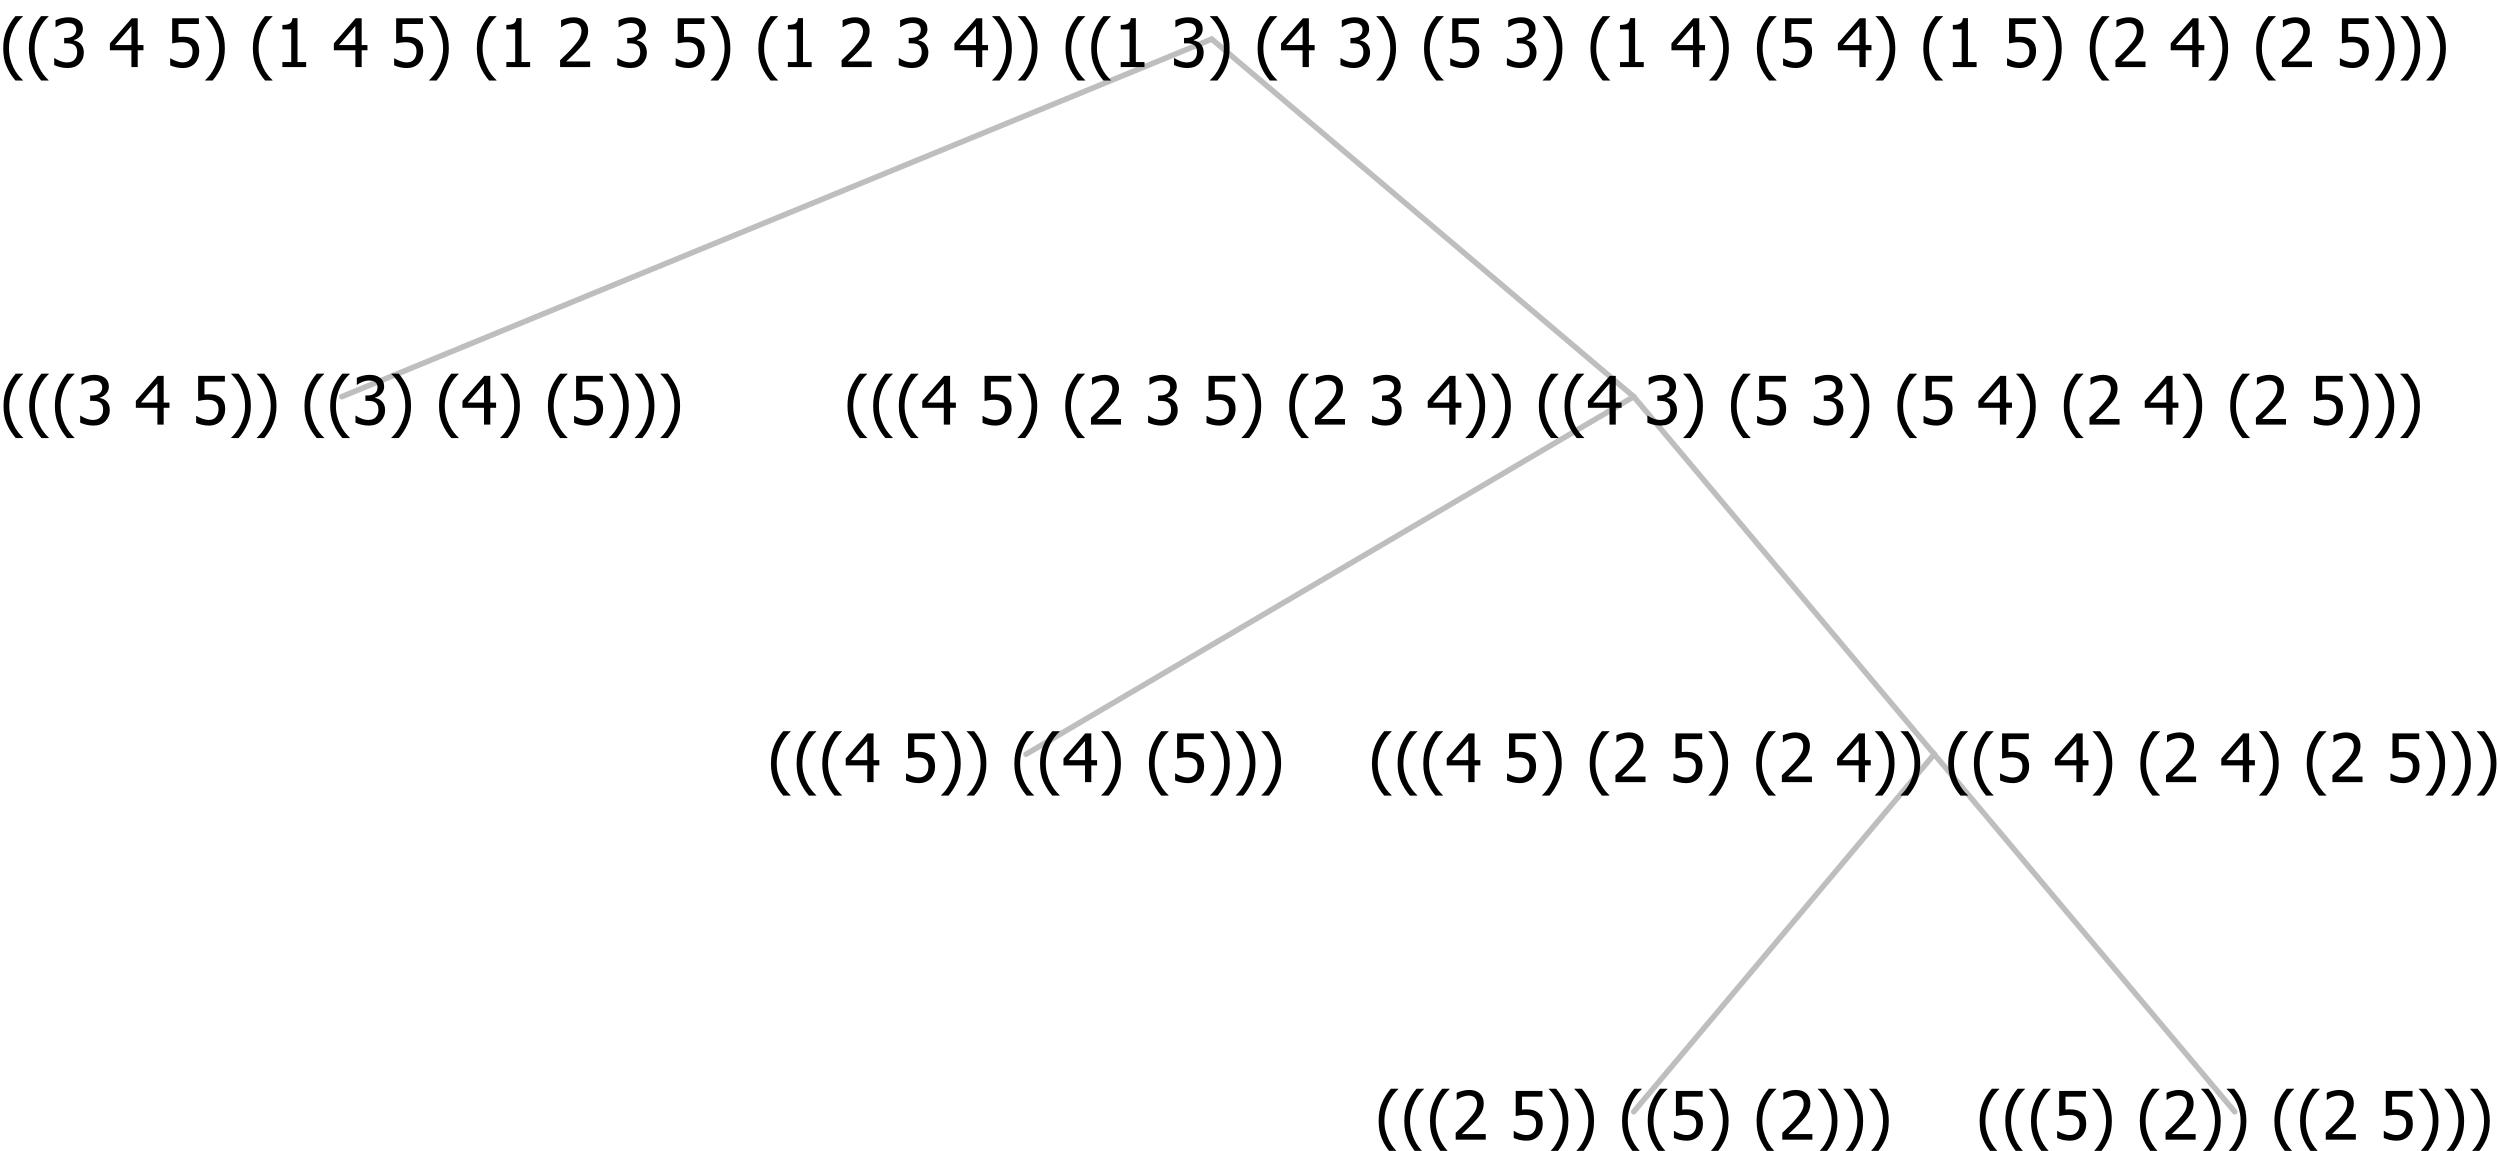 <?xml version="1.0" encoding="UTF-8"?>
<svg xmlns="http://www.w3.org/2000/svg" xmlns:xlink="http://www.w3.org/1999/xlink" width="447.492" height="206" viewBox="0 0 447.492 206" version="1.1">
<defs>
<g>
<symbol overflow="visible" id="glyph0-0">
<path style="stroke:none;" d="M 1.5 0 L 1.5 -9 L 10.5 -9 L 10.5 0 Z M 2.25 -0.75 L 9.75 -0.75 L 9.75 -8.25 L 2.25 -8.25 Z "/>
</symbol>
<symbol overflow="visible" id="glyph0-1">
<path style="stroke:none;" d="M 4.16 2.414 L 2.82 2.414 C 2.133 1.605 1.598 0.75 1.215 -0.152 C 0.824 -1.055 0.633 -2.121 0.633 -3.352 C 0.633 -4.555 0.824 -5.613 1.211 -6.531 C 1.594 -7.445 2.129 -8.309 2.82 -9.117 L 4.16 -9.117 L 4.16 -9.059 C 3.844 -8.773 3.539 -8.441 3.254 -8.07 C 2.965 -7.695 2.699 -7.262 2.453 -6.766 C 2.215 -6.285 2.023 -5.758 1.883 -5.18 C 1.734 -4.602 1.664 -3.992 1.664 -3.352 C 1.664 -2.684 1.734 -2.07 1.879 -1.52 C 2.02 -0.961 2.211 -0.438 2.453 0.062 C 2.684 0.543 2.953 0.977 3.258 1.367 C 3.559 1.754 3.859 2.086 4.16 2.355 Z "/>
</symbol>
<symbol overflow="visible" id="glyph0-2">
<path style="stroke:none;" d="M 2.992 -7.891 C 2.781 -7.887 2.57 -7.863 2.363 -7.816 C 2.148 -7.766 1.941 -7.699 1.742 -7.617 C 1.551 -7.539 1.387 -7.457 1.25 -7.371 C 1.109 -7.285 0.988 -7.203 0.879 -7.133 L 0.809 -7.133 L 0.809 -8.367 C 1.059 -8.5 1.402 -8.621 1.84 -8.738 C 2.277 -8.848 2.691 -8.906 3.086 -8.906 C 3.48 -8.906 3.824 -8.863 4.121 -8.785 C 4.41 -8.699 4.68 -8.578 4.922 -8.414 C 5.18 -8.227 5.371 -8 5.504 -7.734 C 5.633 -7.469 5.699 -7.156 5.703 -6.805 C 5.699 -6.32 5.543 -5.898 5.227 -5.535 C 4.906 -5.172 4.527 -4.941 4.09 -4.844 L 4.09 -4.766 C 4.273 -4.727 4.469 -4.668 4.68 -4.582 C 4.887 -4.496 5.082 -4.367 5.262 -4.203 C 5.441 -4.031 5.586 -3.816 5.699 -3.551 C 5.812 -3.285 5.871 -2.965 5.871 -2.59 C 5.871 -2.195 5.801 -1.832 5.668 -1.504 C 5.531 -1.172 5.344 -0.879 5.098 -0.625 C 4.844 -0.355 4.535 -0.156 4.18 -0.023 C 3.816 0.109 3.41 0.176 2.953 0.18 C 2.516 0.176 2.082 0.125 1.652 0.023 C 1.223 -0.078 0.859 -0.203 0.57 -0.359 L 0.57 -1.594 L 0.648 -1.594 C 0.895 -1.414 1.227 -1.242 1.641 -1.078 C 2.055 -0.914 2.469 -0.832 2.883 -0.832 C 3.121 -0.832 3.359 -0.867 3.602 -0.945 C 3.84 -1.02 4.039 -1.145 4.203 -1.32 C 4.355 -1.488 4.477 -1.68 4.559 -1.887 C 4.637 -2.09 4.676 -2.352 4.68 -2.672 C 4.676 -2.988 4.629 -3.246 4.543 -3.453 C 4.449 -3.652 4.324 -3.812 4.16 -3.93 C 3.996 -4.047 3.801 -4.129 3.578 -4.176 C 3.352 -4.219 3.109 -4.242 2.848 -4.242 L 2.352 -4.242 L 2.352 -5.215 L 2.734 -5.215 C 3.262 -5.215 3.691 -5.34 4.02 -5.59 C 4.348 -5.84 4.512 -6.203 4.516 -6.68 C 4.512 -6.898 4.469 -7.086 4.387 -7.246 C 4.297 -7.402 4.188 -7.527 4.062 -7.625 C 3.906 -7.719 3.742 -7.789 3.566 -7.832 C 3.383 -7.867 3.191 -7.887 2.992 -7.891 Z "/>
</symbol>
<symbol overflow="visible" id="glyph0-3">
<path style="stroke:none;" d=""/>
</symbol>
<symbol overflow="visible" id="glyph0-4">
<path style="stroke:none;" d="M 6.25 -3 L 5.215 -3 L 5.215 0 L 4.09 0 L 4.09 -3 L 0.234 -3 L 0.234 -4.23 L 4.137 -8.727 L 5.215 -8.727 L 5.215 -3.938 L 6.25 -3.938 Z M 4.09 -3.938 L 4.09 -7.348 L 1.148 -3.938 Z "/>
</symbol>
<symbol overflow="visible" id="glyph0-5">
<path style="stroke:none;" d="M 5.922 -2.777 C 5.918 -2.355 5.852 -1.965 5.719 -1.605 C 5.586 -1.246 5.398 -0.934 5.156 -0.672 C 4.91 -0.402 4.602 -0.195 4.238 -0.047 C 3.871 0.102 3.465 0.176 3.012 0.18 C 2.59 0.176 2.176 0.129 1.777 0.043 C 1.371 -0.051 1.023 -0.168 0.727 -0.316 L 0.727 -1.555 L 0.809 -1.555 C 0.898 -1.484 1.027 -1.41 1.195 -1.328 C 1.359 -1.242 1.543 -1.164 1.75 -1.09 C 1.98 -1.008 2.191 -0.941 2.383 -0.898 C 2.574 -0.852 2.789 -0.832 3.031 -0.832 C 3.262 -0.832 3.492 -0.871 3.715 -0.957 C 3.934 -1.039 4.125 -1.176 4.289 -1.367 C 4.434 -1.535 4.543 -1.738 4.621 -1.969 C 4.695 -2.195 4.734 -2.465 4.734 -2.781 C 4.734 -3.09 4.691 -3.344 4.609 -3.543 C 4.523 -3.742 4.402 -3.906 4.242 -4.039 C 4.074 -4.18 3.867 -4.285 3.625 -4.348 C 3.379 -4.41 3.105 -4.441 2.805 -4.441 C 2.488 -4.441 2.172 -4.414 1.852 -4.367 C 1.531 -4.316 1.273 -4.273 1.086 -4.23 L 1.086 -8.727 L 5.871 -8.727 L 5.871 -7.699 L 2.215 -7.699 L 2.215 -5.379 C 2.355 -5.395 2.492 -5.406 2.629 -5.414 C 2.766 -5.422 2.891 -5.426 3.008 -5.426 C 3.445 -5.426 3.824 -5.387 4.137 -5.312 C 4.445 -5.238 4.742 -5.094 5.027 -4.883 C 5.316 -4.66 5.535 -4.387 5.691 -4.062 C 5.84 -3.73 5.918 -3.305 5.922 -2.777 Z "/>
</symbol>
<symbol overflow="visible" id="glyph0-6">
<path style="stroke:none;" d="M 3.961 -3.352 C 3.961 -2.141 3.766 -1.078 3.379 -0.168 C 2.992 0.746 2.457 1.605 1.773 2.414 L 0.434 2.414 L 0.434 2.355 C 0.73 2.086 1.031 1.754 1.34 1.363 C 1.641 0.969 1.906 0.535 2.141 0.062 C 2.375 -0.441 2.566 -0.969 2.715 -1.531 C 2.855 -2.09 2.93 -2.699 2.93 -3.352 C 2.93 -3.996 2.855 -4.605 2.711 -5.18 C 2.566 -5.75 2.375 -6.277 2.141 -6.766 C 1.898 -7.246 1.629 -7.684 1.328 -8.074 C 1.027 -8.461 0.73 -8.789 0.434 -9.059 L 0.434 -9.117 L 1.773 -9.117 C 2.453 -8.309 2.988 -7.449 3.379 -6.539 C 3.766 -5.625 3.961 -4.562 3.961 -3.352 Z "/>
</symbol>
<symbol overflow="visible" id="glyph0-7">
<path style="stroke:none;" d="M 6.023 0 L 0.641 0 L 0.641 -1.227 C 1.023 -1.586 1.391 -1.938 1.734 -2.277 C 2.078 -2.609 2.414 -2.961 2.742 -3.328 C 3.406 -4.055 3.859 -4.637 4.102 -5.082 C 4.344 -5.52 4.465 -5.977 4.465 -6.445 C 4.465 -6.688 4.426 -6.898 4.348 -7.082 C 4.27 -7.266 4.164 -7.418 4.039 -7.539 C 3.898 -7.656 3.742 -7.746 3.562 -7.805 C 3.383 -7.859 3.184 -7.887 2.969 -7.891 C 2.762 -7.887 2.551 -7.859 2.34 -7.812 C 2.125 -7.758 1.922 -7.695 1.727 -7.617 C 1.562 -7.547 1.406 -7.465 1.254 -7.375 C 1.098 -7.277 0.973 -7.199 0.883 -7.137 L 0.82 -7.137 L 0.82 -8.379 C 1.062 -8.5 1.398 -8.617 1.828 -8.734 C 2.258 -8.848 2.668 -8.906 3.059 -8.906 C 3.871 -8.906 4.508 -8.688 4.969 -8.258 C 5.43 -7.82 5.66 -7.238 5.66 -6.504 C 5.66 -6.16 5.617 -5.844 5.539 -5.559 C 5.457 -5.266 5.348 -5 5.211 -4.758 C 5.062 -4.5 4.891 -4.246 4.688 -4 C 4.484 -3.746 4.27 -3.5 4.043 -3.266 C 3.676 -2.859 3.266 -2.445 2.816 -2.02 C 2.363 -1.586 2.004 -1.246 1.734 -1 L 6.023 -1 Z "/>
</symbol>
<symbol overflow="visible" id="glyph0-8">
<path style="stroke:none;" d="M 5.578 0 L 1.324 0 L 1.324 -0.891 L 2.906 -0.891 L 2.906 -6.738 L 1.324 -6.738 L 1.324 -7.535 C 1.918 -7.535 2.355 -7.617 2.645 -7.789 C 2.926 -7.957 3.086 -8.281 3.125 -8.754 L 4.031 -8.754 L 4.031 -0.891 L 5.578 -0.891 Z "/>
</symbol>
</g>
</defs>
<g id="surface2416387">
<path style="fill:none;stroke-width:1;stroke-linecap:round;stroke-linejoin:round;stroke:rgb(74.51%,74.51%,74.51%);stroke-opacity:1;stroke-miterlimit:10;" d="M 216.898 7 L 292.43 71 "/>
<path style="fill:none;stroke-width:1;stroke-linecap:round;stroke-linejoin:round;stroke:rgb(74.51%,74.51%,74.51%);stroke-opacity:1;stroke-miterlimit:10;" d="M 216.898 7 L 61.184 71 "/>
<g style="fill:rgb(0%,0%,0%);fill-opacity:1;">
  <use xlink:href="#glyph0-1" x="0" y="76"/>
  <use xlink:href="#glyph0-1" x="4.594" y="76"/>
  <use xlink:href="#glyph0-1" x="9.188" y="76"/>
  <use xlink:href="#glyph0-2" x="13.781" y="76"/>
  <use xlink:href="#glyph0-3" x="20.332" y="76"/>
  <use xlink:href="#glyph0-4" x="24.082" y="76"/>
  <use xlink:href="#glyph0-3" x="30.633" y="76"/>
  <use xlink:href="#glyph0-5" x="34.383" y="76"/>
  <use xlink:href="#glyph0-6" x="40.934" y="76"/>
  <use xlink:href="#glyph0-6" x="45.527" y="76"/>
  <use xlink:href="#glyph0-3" x="50.121" y="76"/>
  <use xlink:href="#glyph0-1" x="53.871" y="76"/>
  <use xlink:href="#glyph0-1" x="58.465" y="76"/>
  <use xlink:href="#glyph0-2" x="63.059" y="76"/>
  <use xlink:href="#glyph0-6" x="69.609" y="76"/>
  <use xlink:href="#glyph0-3" x="74.203" y="76"/>
  <use xlink:href="#glyph0-1" x="77.953" y="76"/>
  <use xlink:href="#glyph0-4" x="82.547" y="76"/>
  <use xlink:href="#glyph0-6" x="89.098" y="76"/>
  <use xlink:href="#glyph0-3" x="93.691" y="76"/>
  <use xlink:href="#glyph0-1" x="97.441" y="76"/>
  <use xlink:href="#glyph0-5" x="102.035" y="76"/>
  <use xlink:href="#glyph0-6" x="108.586" y="76"/>
  <use xlink:href="#glyph0-6" x="113.18" y="76"/>
  <use xlink:href="#glyph0-6" x="117.773" y="76"/>
</g>
<path style="fill:none;stroke-width:1;stroke-linecap:round;stroke-linejoin:round;stroke:rgb(74.51%,74.51%,74.51%);stroke-opacity:1;stroke-miterlimit:10;" d="M 292.43 71 L 346.219 135 "/>
<path style="fill:none;stroke-width:1;stroke-linecap:round;stroke-linejoin:round;stroke:rgb(74.51%,74.51%,74.51%);stroke-opacity:1;stroke-miterlimit:10;" d="M 292.43 71 L 183.656 135 "/>
<g style="fill:rgb(0%,0%,0%);fill-opacity:1;">
  <use xlink:href="#glyph0-1" x="137.367" y="140"/>
  <use xlink:href="#glyph0-1" x="141.961" y="140"/>
  <use xlink:href="#glyph0-1" x="146.555" y="140"/>
  <use xlink:href="#glyph0-4" x="151.148" y="140"/>
  <use xlink:href="#glyph0-3" x="157.699" y="140"/>
  <use xlink:href="#glyph0-5" x="161.449" y="140"/>
  <use xlink:href="#glyph0-6" x="168" y="140"/>
  <use xlink:href="#glyph0-6" x="172.594" y="140"/>
  <use xlink:href="#glyph0-3" x="177.188" y="140"/>
  <use xlink:href="#glyph0-1" x="180.938" y="140"/>
  <use xlink:href="#glyph0-1" x="185.531" y="140"/>
  <use xlink:href="#glyph0-4" x="190.125" y="140"/>
  <use xlink:href="#glyph0-6" x="196.676" y="140"/>
  <use xlink:href="#glyph0-3" x="201.27" y="140"/>
  <use xlink:href="#glyph0-1" x="205.02" y="140"/>
  <use xlink:href="#glyph0-5" x="209.613" y="140"/>
  <use xlink:href="#glyph0-6" x="216.164" y="140"/>
  <use xlink:href="#glyph0-6" x="220.758" y="140"/>
  <use xlink:href="#glyph0-6" x="225.352" y="140"/>
</g>
<path style="fill:none;stroke-width:1;stroke-linecap:round;stroke-linejoin:round;stroke:rgb(74.51%,74.51%,74.51%);stroke-opacity:1;stroke-miterlimit:10;" d="M 346.219 135 L 400.008 199 "/>
<path style="fill:none;stroke-width:1;stroke-linecap:round;stroke-linejoin:round;stroke:rgb(74.51%,74.51%,74.51%);stroke-opacity:1;stroke-miterlimit:10;" d="M 346.219 135 L 292.43 199 "/>
<g style="fill:rgb(0%,0%,0%);fill-opacity:1;">
  <use xlink:href="#glyph0-1" x="246.141" y="204"/>
  <use xlink:href="#glyph0-1" x="250.734" y="204"/>
  <use xlink:href="#glyph0-1" x="255.328" y="204"/>
  <use xlink:href="#glyph0-7" x="259.922" y="204"/>
  <use xlink:href="#glyph0-3" x="266.473" y="204"/>
  <use xlink:href="#glyph0-5" x="270.223" y="204"/>
  <use xlink:href="#glyph0-6" x="276.773" y="204"/>
  <use xlink:href="#glyph0-6" x="281.367" y="204"/>
  <use xlink:href="#glyph0-3" x="285.961" y="204"/>
  <use xlink:href="#glyph0-1" x="289.711" y="204"/>
  <use xlink:href="#glyph0-1" x="294.305" y="204"/>
  <use xlink:href="#glyph0-5" x="298.898" y="204"/>
  <use xlink:href="#glyph0-6" x="305.449" y="204"/>
  <use xlink:href="#glyph0-3" x="310.043" y="204"/>
  <use xlink:href="#glyph0-1" x="313.793" y="204"/>
  <use xlink:href="#glyph0-7" x="318.387" y="204"/>
  <use xlink:href="#glyph0-6" x="324.938" y="204"/>
  <use xlink:href="#glyph0-6" x="329.531" y="204"/>
  <use xlink:href="#glyph0-6" x="334.125" y="204"/>
</g>
<g style="fill:rgb(0%,0%,0%);fill-opacity:1;">
  <use xlink:href="#glyph0-1" x="353.719" y="204"/>
  <use xlink:href="#glyph0-1" x="358.312" y="204"/>
  <use xlink:href="#glyph0-1" x="362.906" y="204"/>
  <use xlink:href="#glyph0-5" x="367.5" y="204"/>
  <use xlink:href="#glyph0-6" x="374.051" y="204"/>
  <use xlink:href="#glyph0-3" x="378.645" y="204"/>
  <use xlink:href="#glyph0-1" x="382.395" y="204"/>
  <use xlink:href="#glyph0-7" x="386.988" y="204"/>
  <use xlink:href="#glyph0-6" x="393.539" y="204"/>
  <use xlink:href="#glyph0-6" x="398.133" y="204"/>
  <use xlink:href="#glyph0-3" x="402.727" y="204"/>
  <use xlink:href="#glyph0-1" x="406.477" y="204"/>
  <use xlink:href="#glyph0-1" x="411.07" y="204"/>
  <use xlink:href="#glyph0-7" x="415.664" y="204"/>
  <use xlink:href="#glyph0-3" x="422.215" y="204"/>
  <use xlink:href="#glyph0-5" x="425.965" y="204"/>
  <use xlink:href="#glyph0-6" x="432.516" y="204"/>
  <use xlink:href="#glyph0-6" x="437.109" y="204"/>
  <use xlink:href="#glyph0-6" x="441.703" y="204"/>
</g>
<g style="fill:rgb(0%,0%,0%);fill-opacity:1;">
  <use xlink:href="#glyph0-1" x="244.945" y="140"/>
  <use xlink:href="#glyph0-1" x="249.539" y="140"/>
  <use xlink:href="#glyph0-1" x="254.133" y="140"/>
  <use xlink:href="#glyph0-4" x="258.727" y="140"/>
  <use xlink:href="#glyph0-3" x="265.277" y="140"/>
  <use xlink:href="#glyph0-5" x="269.027" y="140"/>
  <use xlink:href="#glyph0-6" x="275.578" y="140"/>
  <use xlink:href="#glyph0-3" x="280.172" y="140"/>
  <use xlink:href="#glyph0-1" x="283.922" y="140"/>
  <use xlink:href="#glyph0-7" x="288.516" y="140"/>
  <use xlink:href="#glyph0-3" x="295.066" y="140"/>
  <use xlink:href="#glyph0-5" x="298.816" y="140"/>
  <use xlink:href="#glyph0-6" x="305.367" y="140"/>
  <use xlink:href="#glyph0-3" x="309.961" y="140"/>
  <use xlink:href="#glyph0-1" x="313.711" y="140"/>
  <use xlink:href="#glyph0-7" x="318.305" y="140"/>
  <use xlink:href="#glyph0-3" x="324.855" y="140"/>
  <use xlink:href="#glyph0-4" x="328.605" y="140"/>
  <use xlink:href="#glyph0-6" x="335.156" y="140"/>
  <use xlink:href="#glyph0-6" x="339.75" y="140"/>
  <use xlink:href="#glyph0-3" x="344.344" y="140"/>
  <use xlink:href="#glyph0-1" x="348.094" y="140"/>
  <use xlink:href="#glyph0-1" x="352.688" y="140"/>
  <use xlink:href="#glyph0-5" x="357.281" y="140"/>
  <use xlink:href="#glyph0-3" x="363.832" y="140"/>
  <use xlink:href="#glyph0-4" x="367.582" y="140"/>
  <use xlink:href="#glyph0-6" x="374.133" y="140"/>
  <use xlink:href="#glyph0-3" x="378.727" y="140"/>
  <use xlink:href="#glyph0-1" x="382.477" y="140"/>
  <use xlink:href="#glyph0-7" x="387.07" y="140"/>
  <use xlink:href="#glyph0-3" x="393.621" y="140"/>
  <use xlink:href="#glyph0-4" x="397.371" y="140"/>
  <use xlink:href="#glyph0-6" x="403.922" y="140"/>
  <use xlink:href="#glyph0-3" x="408.516" y="140"/>
  <use xlink:href="#glyph0-1" x="412.266" y="140"/>
  <use xlink:href="#glyph0-7" x="416.859" y="140"/>
  <use xlink:href="#glyph0-3" x="423.41" y="140"/>
  <use xlink:href="#glyph0-5" x="427.16" y="140"/>
  <use xlink:href="#glyph0-6" x="433.711" y="140"/>
  <use xlink:href="#glyph0-6" x="438.305" y="140"/>
  <use xlink:href="#glyph0-6" x="442.898" y="140"/>
</g>
<g style="fill:rgb(0%,0%,0%);fill-opacity:1;">
  <use xlink:href="#glyph0-1" x="151.066" y="76"/>
  <use xlink:href="#glyph0-1" x="155.66" y="76"/>
  <use xlink:href="#glyph0-1" x="160.254" y="76"/>
  <use xlink:href="#glyph0-4" x="164.848" y="76"/>
  <use xlink:href="#glyph0-3" x="171.398" y="76"/>
  <use xlink:href="#glyph0-5" x="175.148" y="76"/>
  <use xlink:href="#glyph0-6" x="181.699" y="76"/>
  <use xlink:href="#glyph0-3" x="186.293" y="76"/>
  <use xlink:href="#glyph0-1" x="190.043" y="76"/>
  <use xlink:href="#glyph0-7" x="194.637" y="76"/>
  <use xlink:href="#glyph0-3" x="201.188" y="76"/>
  <use xlink:href="#glyph0-2" x="204.938" y="76"/>
  <use xlink:href="#glyph0-3" x="211.488" y="76"/>
  <use xlink:href="#glyph0-5" x="215.238" y="76"/>
  <use xlink:href="#glyph0-6" x="221.789" y="76"/>
  <use xlink:href="#glyph0-3" x="226.383" y="76"/>
  <use xlink:href="#glyph0-1" x="230.133" y="76"/>
  <use xlink:href="#glyph0-7" x="234.727" y="76"/>
  <use xlink:href="#glyph0-3" x="241.277" y="76"/>
  <use xlink:href="#glyph0-2" x="245.027" y="76"/>
  <use xlink:href="#glyph0-3" x="251.578" y="76"/>
  <use xlink:href="#glyph0-4" x="255.328" y="76"/>
  <use xlink:href="#glyph0-6" x="261.879" y="76"/>
  <use xlink:href="#glyph0-6" x="266.473" y="76"/>
  <use xlink:href="#glyph0-3" x="271.066" y="76"/>
  <use xlink:href="#glyph0-1" x="274.816" y="76"/>
  <use xlink:href="#glyph0-1" x="279.41" y="76"/>
  <use xlink:href="#glyph0-4" x="284.004" y="76"/>
  <use xlink:href="#glyph0-3" x="290.555" y="76"/>
  <use xlink:href="#glyph0-2" x="294.305" y="76"/>
  <use xlink:href="#glyph0-6" x="300.855" y="76"/>
  <use xlink:href="#glyph0-3" x="305.449" y="76"/>
  <use xlink:href="#glyph0-1" x="309.199" y="76"/>
  <use xlink:href="#glyph0-5" x="313.793" y="76"/>
  <use xlink:href="#glyph0-3" x="320.344" y="76"/>
  <use xlink:href="#glyph0-2" x="324.094" y="76"/>
  <use xlink:href="#glyph0-6" x="330.645" y="76"/>
  <use xlink:href="#glyph0-3" x="335.238" y="76"/>
  <use xlink:href="#glyph0-1" x="338.988" y="76"/>
  <use xlink:href="#glyph0-5" x="343.582" y="76"/>
  <use xlink:href="#glyph0-3" x="350.133" y="76"/>
  <use xlink:href="#glyph0-4" x="353.883" y="76"/>
  <use xlink:href="#glyph0-6" x="360.434" y="76"/>
  <use xlink:href="#glyph0-3" x="365.027" y="76"/>
  <use xlink:href="#glyph0-1" x="368.777" y="76"/>
  <use xlink:href="#glyph0-7" x="373.371" y="76"/>
  <use xlink:href="#glyph0-3" x="379.922" y="76"/>
  <use xlink:href="#glyph0-4" x="383.672" y="76"/>
  <use xlink:href="#glyph0-6" x="390.223" y="76"/>
  <use xlink:href="#glyph0-3" x="394.816" y="76"/>
  <use xlink:href="#glyph0-1" x="398.566" y="76"/>
  <use xlink:href="#glyph0-7" x="403.16" y="76"/>
  <use xlink:href="#glyph0-3" x="409.711" y="76"/>
  <use xlink:href="#glyph0-5" x="413.461" y="76"/>
  <use xlink:href="#glyph0-6" x="420.012" y="76"/>
  <use xlink:href="#glyph0-6" x="424.605" y="76"/>
  <use xlink:href="#glyph0-6" x="429.199" y="76"/>
</g>
<g style="fill:rgb(0%,0%,0%);fill-opacity:1;">
  <use xlink:href="#glyph0-1" x="-4.648" y="12"/>
  <use xlink:href="#glyph0-1" x="-0.055" y="12"/>
  <use xlink:href="#glyph0-1" x="4.539" y="12"/>
  <use xlink:href="#glyph0-2" x="9.133" y="12"/>
  <use xlink:href="#glyph0-3" x="15.684" y="12"/>
  <use xlink:href="#glyph0-4" x="19.434" y="12"/>
  <use xlink:href="#glyph0-3" x="25.984" y="12"/>
  <use xlink:href="#glyph0-5" x="29.734" y="12"/>
  <use xlink:href="#glyph0-6" x="36.285" y="12"/>
  <use xlink:href="#glyph0-3" x="40.879" y="12"/>
  <use xlink:href="#glyph0-1" x="44.629" y="12"/>
  <use xlink:href="#glyph0-8" x="49.223" y="12"/>
  <use xlink:href="#glyph0-3" x="55.773" y="12"/>
  <use xlink:href="#glyph0-4" x="59.523" y="12"/>
  <use xlink:href="#glyph0-3" x="66.074" y="12"/>
  <use xlink:href="#glyph0-5" x="69.824" y="12"/>
  <use xlink:href="#glyph0-6" x="76.375" y="12"/>
  <use xlink:href="#glyph0-3" x="80.969" y="12"/>
  <use xlink:href="#glyph0-1" x="84.719" y="12"/>
  <use xlink:href="#glyph0-8" x="89.312" y="12"/>
  <use xlink:href="#glyph0-3" x="95.863" y="12"/>
  <use xlink:href="#glyph0-7" x="99.613" y="12"/>
  <use xlink:href="#glyph0-3" x="106.164" y="12"/>
  <use xlink:href="#glyph0-2" x="109.914" y="12"/>
  <use xlink:href="#glyph0-3" x="116.465" y="12"/>
  <use xlink:href="#glyph0-5" x="120.215" y="12"/>
  <use xlink:href="#glyph0-6" x="126.766" y="12"/>
  <use xlink:href="#glyph0-3" x="131.359" y="12"/>
  <use xlink:href="#glyph0-1" x="135.109" y="12"/>
  <use xlink:href="#glyph0-8" x="139.703" y="12"/>
  <use xlink:href="#glyph0-3" x="146.254" y="12"/>
  <use xlink:href="#glyph0-7" x="150.004" y="12"/>
  <use xlink:href="#glyph0-3" x="156.555" y="12"/>
  <use xlink:href="#glyph0-2" x="160.305" y="12"/>
  <use xlink:href="#glyph0-3" x="166.855" y="12"/>
  <use xlink:href="#glyph0-4" x="170.605" y="12"/>
  <use xlink:href="#glyph0-6" x="177.156" y="12"/>
  <use xlink:href="#glyph0-6" x="181.75" y="12"/>
  <use xlink:href="#glyph0-3" x="186.344" y="12"/>
  <use xlink:href="#glyph0-1" x="190.094" y="12"/>
  <use xlink:href="#glyph0-1" x="194.688" y="12"/>
  <use xlink:href="#glyph0-8" x="199.281" y="12"/>
  <use xlink:href="#glyph0-3" x="205.832" y="12"/>
  <use xlink:href="#glyph0-2" x="209.582" y="12"/>
  <use xlink:href="#glyph0-6" x="216.133" y="12"/>
  <use xlink:href="#glyph0-3" x="220.727" y="12"/>
  <use xlink:href="#glyph0-1" x="224.477" y="12"/>
  <use xlink:href="#glyph0-4" x="229.07" y="12"/>
  <use xlink:href="#glyph0-3" x="235.621" y="12"/>
  <use xlink:href="#glyph0-2" x="239.371" y="12"/>
  <use xlink:href="#glyph0-6" x="245.922" y="12"/>
  <use xlink:href="#glyph0-3" x="250.516" y="12"/>
  <use xlink:href="#glyph0-1" x="254.266" y="12"/>
  <use xlink:href="#glyph0-5" x="258.859" y="12"/>
  <use xlink:href="#glyph0-3" x="265.41" y="12"/>
  <use xlink:href="#glyph0-2" x="269.16" y="12"/>
  <use xlink:href="#glyph0-6" x="275.711" y="12"/>
  <use xlink:href="#glyph0-3" x="280.305" y="12"/>
  <use xlink:href="#glyph0-1" x="284.055" y="12"/>
  <use xlink:href="#glyph0-8" x="288.648" y="12"/>
  <use xlink:href="#glyph0-3" x="295.199" y="12"/>
  <use xlink:href="#glyph0-4" x="298.949" y="12"/>
  <use xlink:href="#glyph0-6" x="305.5" y="12"/>
  <use xlink:href="#glyph0-3" x="310.094" y="12"/>
  <use xlink:href="#glyph0-1" x="313.844" y="12"/>
  <use xlink:href="#glyph0-5" x="318.438" y="12"/>
  <use xlink:href="#glyph0-3" x="324.988" y="12"/>
  <use xlink:href="#glyph0-4" x="328.738" y="12"/>
  <use xlink:href="#glyph0-6" x="335.289" y="12"/>
  <use xlink:href="#glyph0-3" x="339.883" y="12"/>
  <use xlink:href="#glyph0-1" x="343.633" y="12"/>
  <use xlink:href="#glyph0-8" x="348.227" y="12"/>
  <use xlink:href="#glyph0-3" x="354.777" y="12"/>
  <use xlink:href="#glyph0-5" x="358.527" y="12"/>
  <use xlink:href="#glyph0-6" x="365.078" y="12"/>
  <use xlink:href="#glyph0-3" x="369.672" y="12"/>
  <use xlink:href="#glyph0-1" x="373.422" y="12"/>
  <use xlink:href="#glyph0-7" x="378.016" y="12"/>
  <use xlink:href="#glyph0-3" x="384.566" y="12"/>
  <use xlink:href="#glyph0-4" x="388.316" y="12"/>
  <use xlink:href="#glyph0-6" x="394.867" y="12"/>
  <use xlink:href="#glyph0-3" x="399.461" y="12"/>
  <use xlink:href="#glyph0-1" x="403.211" y="12"/>
  <use xlink:href="#glyph0-7" x="407.805" y="12"/>
  <use xlink:href="#glyph0-3" x="414.355" y="12"/>
  <use xlink:href="#glyph0-5" x="418.105" y="12"/>
  <use xlink:href="#glyph0-6" x="424.656" y="12"/>
  <use xlink:href="#glyph0-6" x="429.25" y="12"/>
  <use xlink:href="#glyph0-6" x="433.844" y="12"/>
</g>
</g>
</svg>
